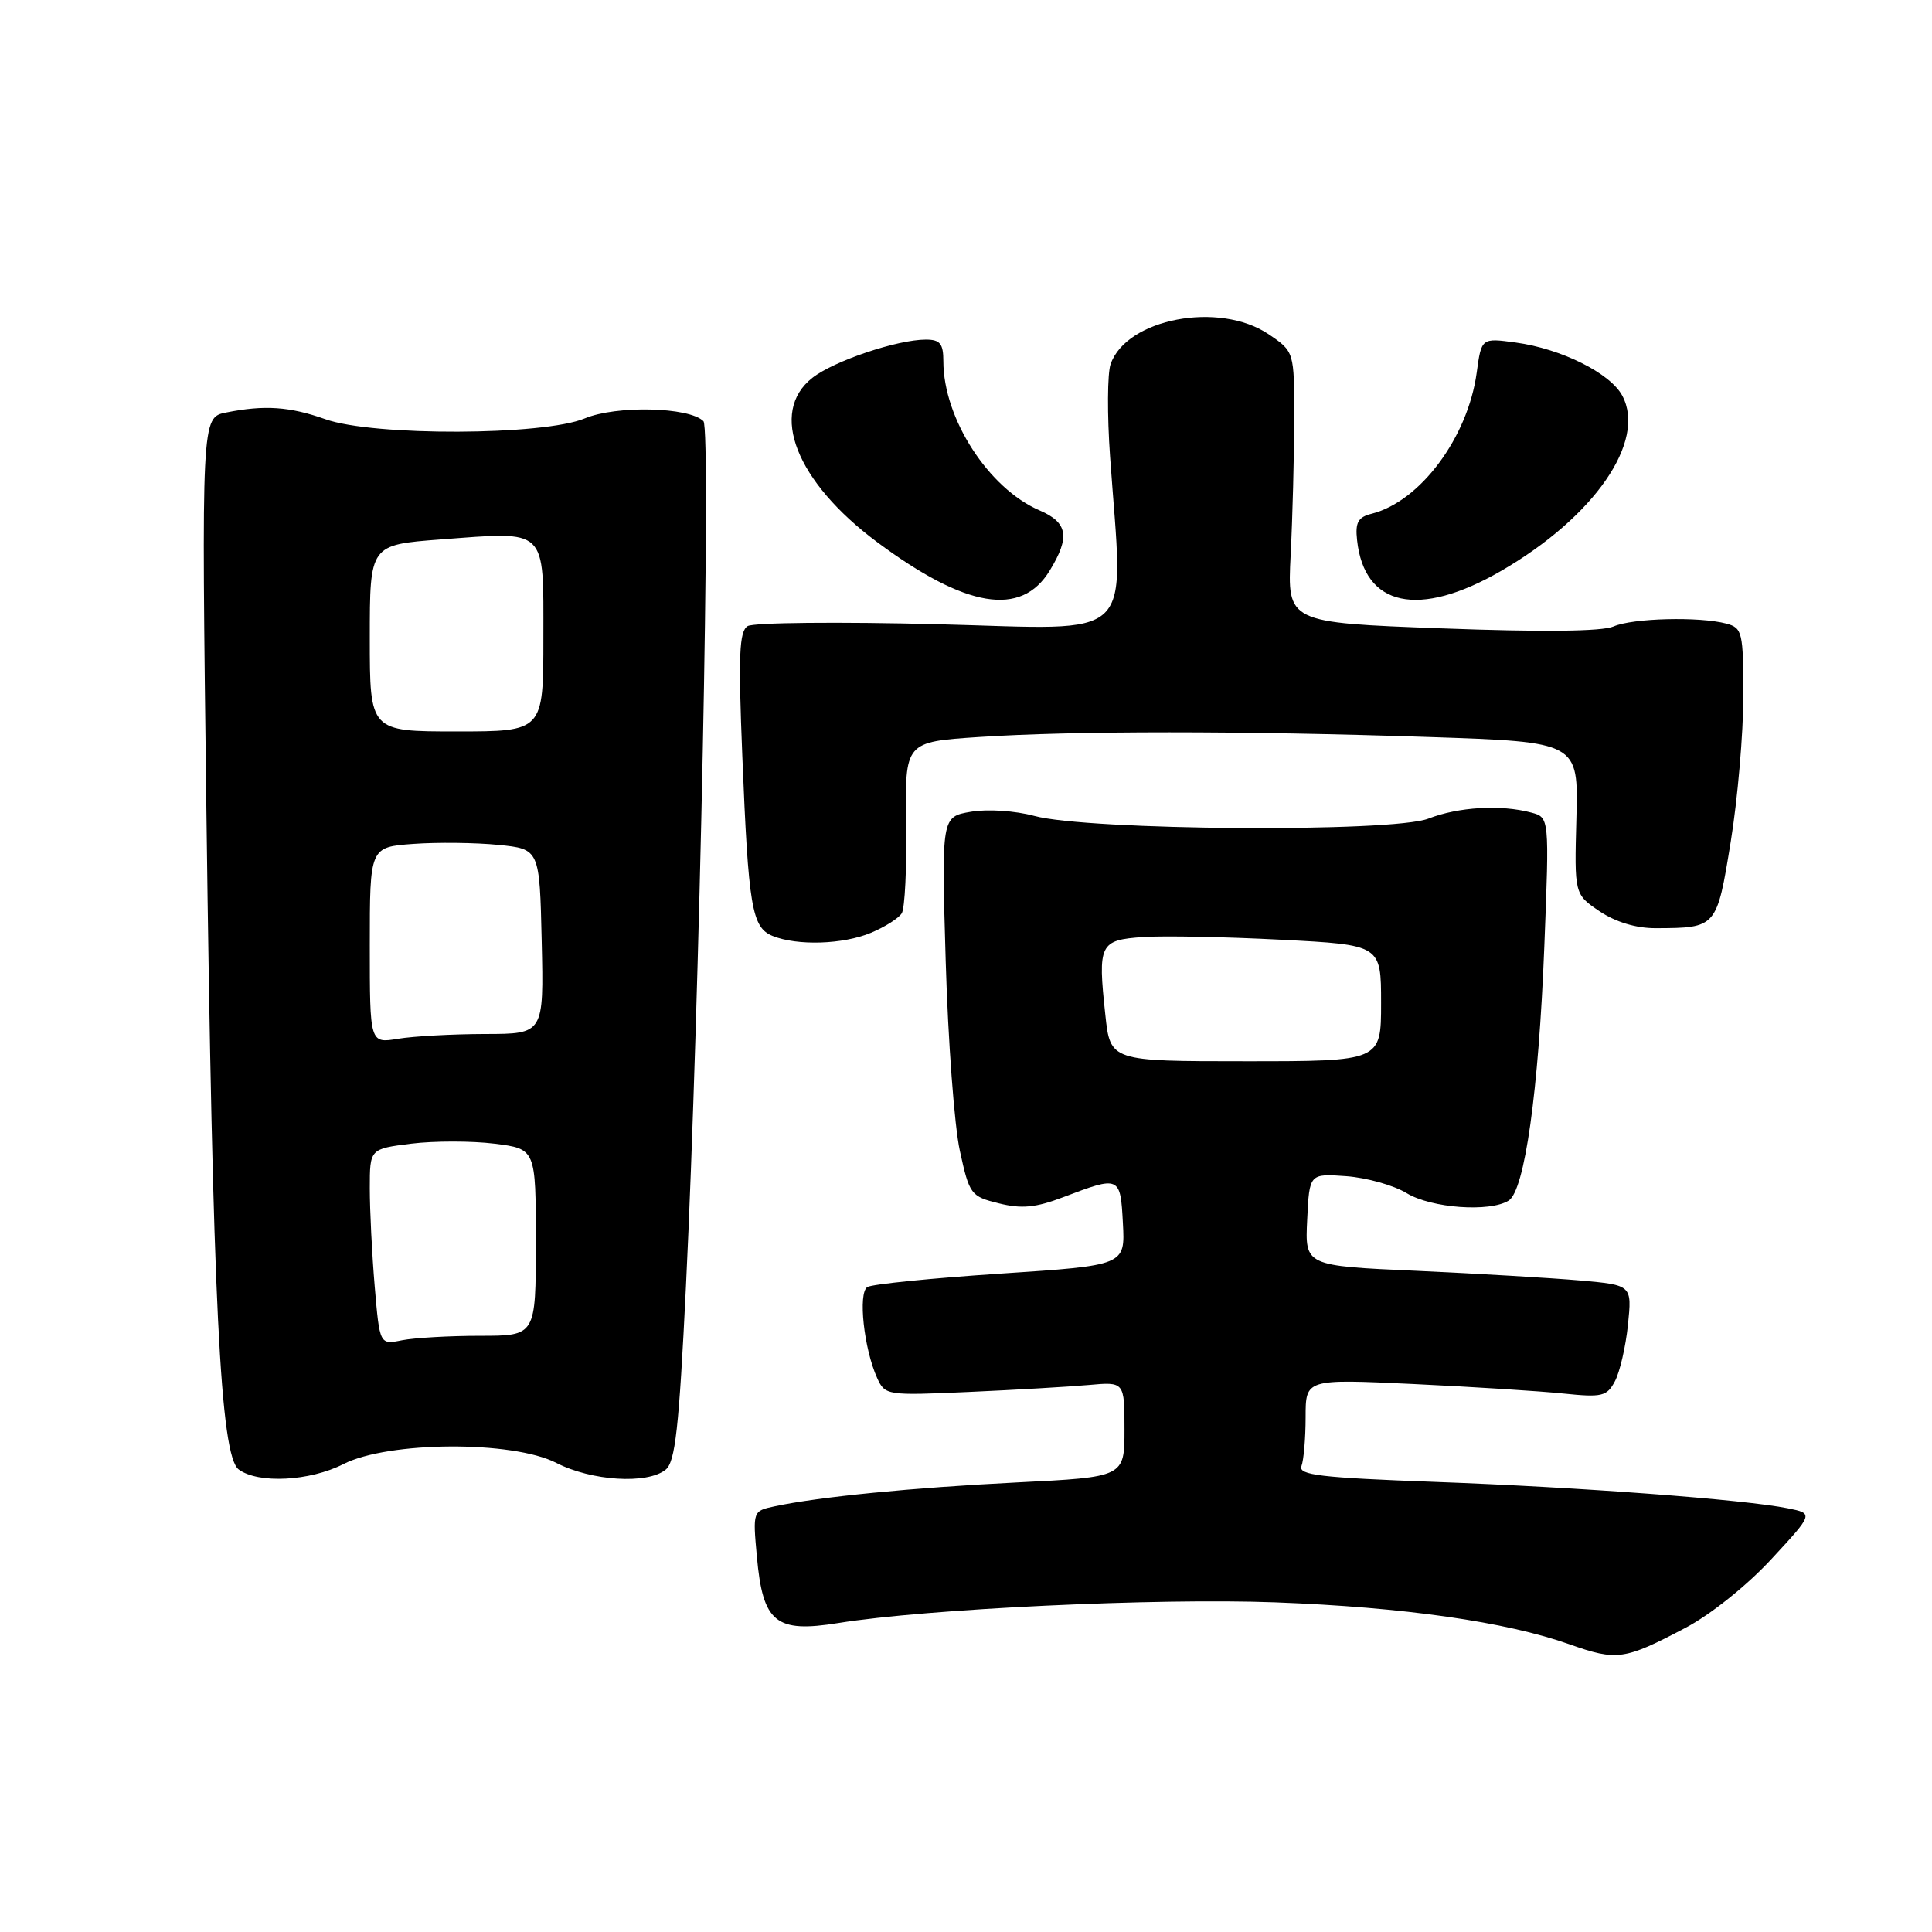 <?xml version="1.0" encoding="UTF-8" standalone="no"?>
<!DOCTYPE svg PUBLIC "-//W3C//DTD SVG 1.1//EN" "http://www.w3.org/Graphics/SVG/1.1/DTD/svg11.dtd" >
<svg xmlns="http://www.w3.org/2000/svg" xmlns:xlink="http://www.w3.org/1999/xlink" version="1.1" viewBox="0 0 256 256">
 <g >
 <path fill="currentColor"
d=" M 223.29 215.72 C 226.62 213.98 231.48 210.09 234.70 206.61 C 240.31 200.55 240.31 200.55 236.91 199.86 C 231.11 198.69 209.36 197.06 190.20 196.36 C 174.94 195.80 172.00 195.45 172.45 194.26 C 172.75 193.48 173.00 190.56 173.00 187.78 C 173.00 182.72 173.00 182.72 187.25 183.39 C 195.09 183.76 204.04 184.33 207.15 184.65 C 212.27 185.18 212.92 185.03 213.98 183.03 C 214.63 181.82 215.41 178.46 215.71 175.56 C 216.25 170.28 216.25 170.28 209.38 169.67 C 205.59 169.34 195.84 168.76 187.71 168.39 C 172.91 167.73 172.91 167.73 173.21 161.61 C 173.50 155.50 173.50 155.50 178.39 155.85 C 181.09 156.05 184.69 157.06 186.39 158.10 C 189.67 160.09 197.42 160.65 199.91 159.08 C 202.03 157.73 203.88 144.59 204.63 125.41 C 205.30 108.31 205.30 108.31 202.90 107.67 C 198.87 106.59 193.24 106.92 189.27 108.47 C 184.53 110.33 144.12 110.05 137.04 108.11 C 134.53 107.43 130.86 107.18 128.66 107.56 C 124.75 108.22 124.75 108.22 125.31 127.36 C 125.62 137.89 126.46 149.20 127.19 152.50 C 128.45 158.29 128.64 158.53 132.36 159.45 C 135.37 160.20 137.23 160.02 140.86 158.64 C 148.38 155.78 148.46 155.81 148.79 162.08 C 149.09 167.67 149.09 167.67 132.57 168.76 C 123.48 169.36 115.54 170.16 114.93 170.54 C 113.67 171.32 114.47 178.74 116.23 182.60 C 117.27 184.89 117.51 184.93 128.40 184.44 C 134.50 184.17 141.64 183.75 144.25 183.52 C 149.00 183.09 149.00 183.09 149.00 189.41 C 149.00 195.72 149.00 195.72 134.75 196.43 C 120.90 197.12 108.48 198.34 102.62 199.60 C 99.76 200.21 99.74 200.24 100.29 206.25 C 101.08 215.02 102.77 216.40 111.08 215.06 C 122.83 213.17 153.30 211.73 169.00 212.32 C 186.03 212.96 199.54 214.89 208.00 217.89 C 214.24 220.10 215.26 219.95 223.29 215.72 Z  M 45.50 194.00 C 51.46 190.96 67.90 190.87 73.71 193.84 C 78.39 196.24 85.74 196.70 88.19 194.75 C 89.48 193.73 89.97 189.29 90.89 170.50 C 92.70 133.40 94.25 56.85 93.21 55.81 C 91.32 53.92 81.66 53.70 77.49 55.44 C 72.03 57.73 49.47 57.81 43.12 55.55 C 38.37 53.87 35.05 53.64 29.97 54.66 C 26.69 55.31 26.69 55.31 27.35 107.41 C 28.18 172.46 29.19 192.93 31.64 194.72 C 34.24 196.62 41.05 196.27 45.50 194.00 Z  M 115.41 123.60 C 117.25 122.83 119.09 121.67 119.49 121.01 C 119.90 120.36 120.16 114.98 120.07 109.06 C 119.91 98.31 119.91 98.31 129.70 97.66 C 142.29 96.83 164.49 96.83 189.41 97.66 C 209.15 98.32 209.15 98.32 208.88 108.41 C 208.61 118.49 208.61 118.49 211.95 120.75 C 214.09 122.18 216.78 123.00 219.40 122.99 C 227.47 122.96 227.48 122.95 229.33 111.54 C 230.25 105.87 231.00 97.18 231.00 92.23 C 231.00 83.75 230.87 83.20 228.75 82.63 C 225.19 81.68 216.32 81.90 213.80 83.01 C 212.30 83.67 204.35 83.76 191.03 83.26 C 170.56 82.50 170.56 82.50 171.02 73.50 C 171.27 68.55 171.48 60.47 171.49 55.54 C 171.50 46.59 171.50 46.59 168.10 44.29 C 161.56 39.88 149.28 42.20 147.16 48.25 C 146.73 49.49 146.70 55.00 147.09 60.50 C 148.86 85.48 151.01 83.39 124.22 82.71 C 111.15 82.38 99.83 82.49 99.07 82.96 C 97.95 83.65 97.82 86.83 98.36 100.15 C 99.17 120.24 99.62 122.90 102.38 124.02 C 105.65 125.34 111.71 125.15 115.41 123.60 Z  M 139.09 75.61 C 141.82 71.15 141.49 69.24 137.75 67.63 C 130.99 64.73 125.00 55.45 125.00 47.87 C 125.00 45.54 124.57 45.00 122.68 45.00 C 118.90 45.00 110.47 47.84 107.64 50.07 C 101.85 54.62 105.47 63.82 116.21 71.82 C 127.99 80.58 135.32 81.80 139.09 75.61 Z  M 198.92 75.64 C 211.26 68.49 218.19 58.47 214.96 52.43 C 213.37 49.45 206.90 46.22 200.85 45.39 C 196.30 44.77 196.30 44.77 195.67 49.39 C 194.49 57.98 188.18 66.45 181.76 68.07 C 179.95 68.52 179.56 69.22 179.82 71.57 C 180.77 80.41 188.00 81.96 198.92 75.64 Z  M 146.46 134.45 C 145.45 125.06 145.70 124.56 151.51 124.16 C 154.25 123.98 162.46 124.14 169.75 124.52 C 183.00 125.20 183.00 125.20 183.00 132.91 C 183.00 140.62 183.00 140.62 165.06 140.62 C 147.12 140.62 147.12 140.62 146.46 134.45 Z  M 49.65 170.44 C 49.29 166.18 49.00 160.34 49.00 157.46 C 49.00 152.23 49.00 152.23 54.50 151.54 C 57.52 151.17 62.48 151.17 65.50 151.54 C 71.00 152.23 71.00 152.23 71.00 164.62 C 71.00 177.00 71.00 177.00 63.62 177.00 C 59.57 177.00 54.91 177.27 53.28 177.59 C 50.31 178.19 50.31 178.19 49.65 170.44 Z  M 49.00 125.25 C 49.00 112.24 49.00 112.24 54.78 111.82 C 57.96 111.59 63.03 111.65 66.03 111.95 C 71.50 112.50 71.50 112.50 71.78 124.75 C 72.06 137.00 72.06 137.00 64.28 137.01 C 60.00 137.02 54.81 137.30 52.75 137.64 C 49.00 138.26 49.00 138.26 49.00 125.25 Z  M 49.00 84.55 C 49.00 72.19 49.00 72.19 58.37 71.48 C 72.63 70.41 72.00 69.81 72.00 84.53 C 72.00 96.92 72.00 96.92 60.50 96.92 C 49.00 96.92 49.00 96.92 49.00 84.55 Z "/>
</g>
</svg>